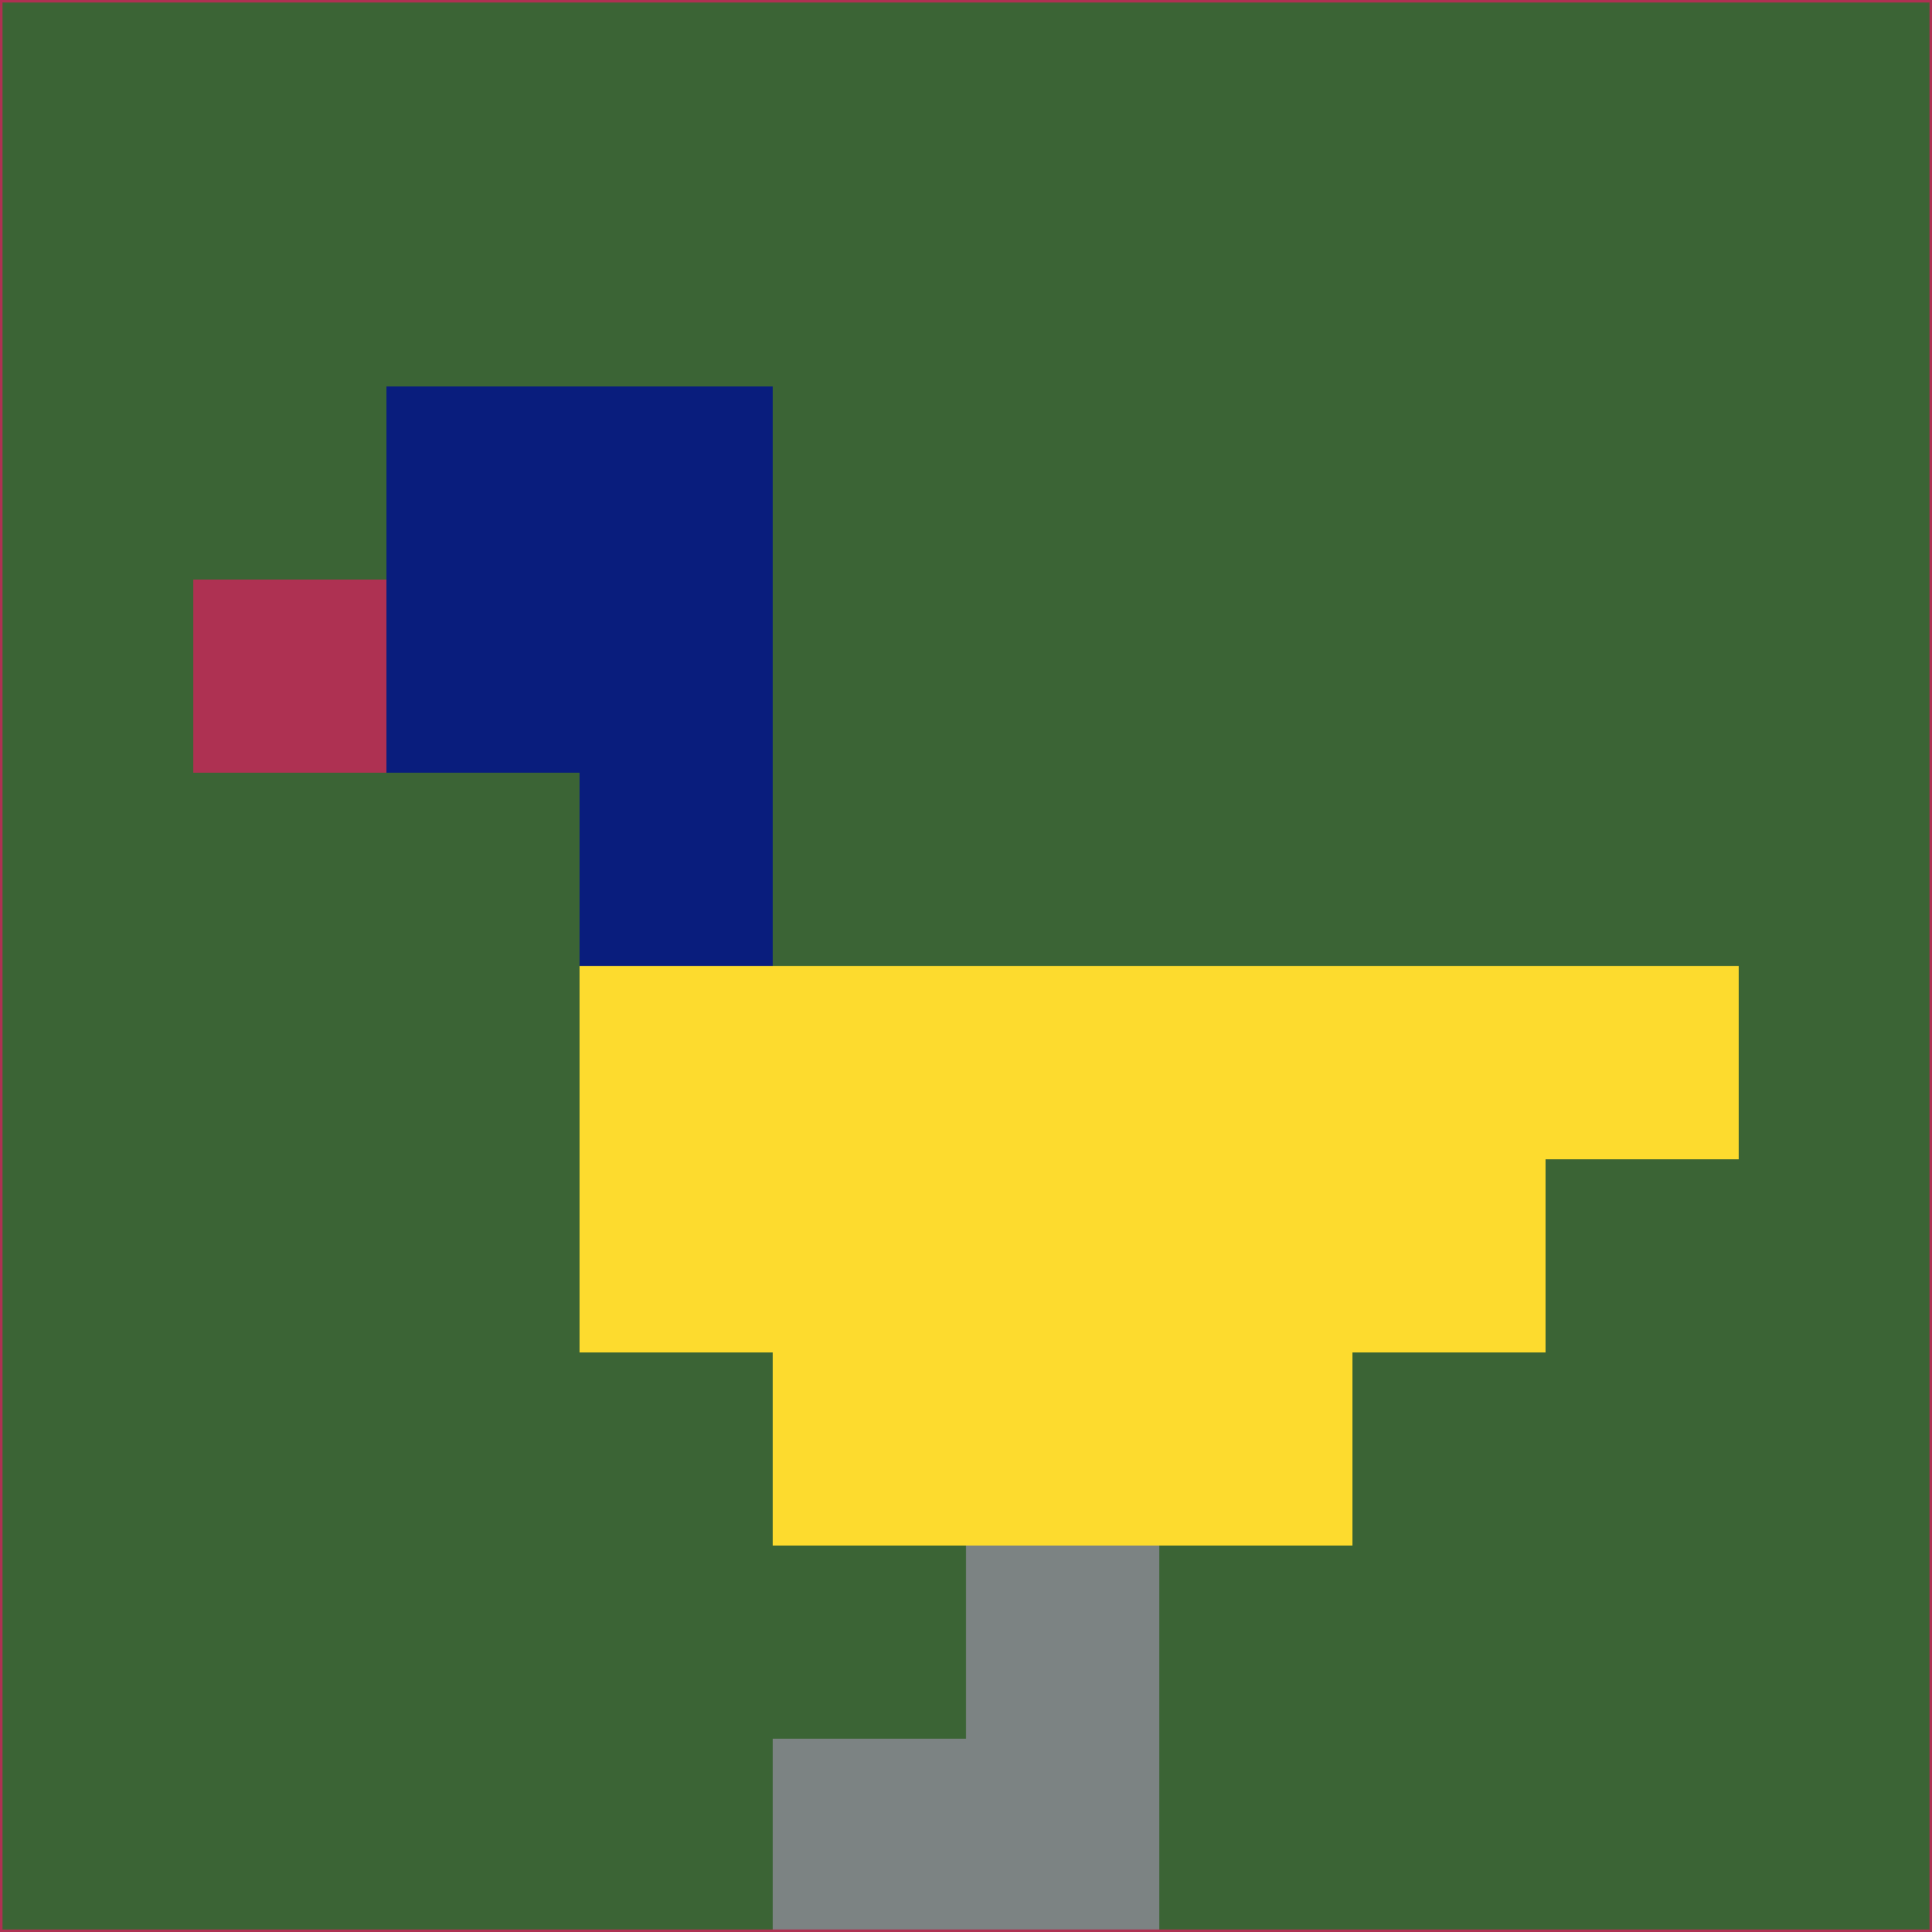 <svg xmlns="http://www.w3.org/2000/svg" version="1.1" width="785" height="785">
  <title>'goose-pfp-694263' by Dmitri Cherniak (Cyberpunk Edition)</title>
  <desc>
    seed=632156
    backgroundColor=#3b6435
    padding=20
    innerPadding=0
    timeout=500
    dimension=1
    border=false
    Save=function(){return n.handleSave()}
    frame=12

    Rendered at 2024-09-15T22:37:01.079Z
    Generated in 1ms
    Modified for Cyberpunk theme with new color scheme
  </desc>
  <defs/>
  <rect width="100%" height="100%" fill="#3b6435"/>
  <g>
    <g id="0-0">
      <rect x="0" y="0" height="785" width="785" fill="#3b6435"/>
      <g>
        <!-- Neon blue -->
        <rect id="0-0-2-2-2-2" x="157" y="157" width="157" height="157" fill="#091d7d"/>
        <rect id="0-0-3-2-1-4" x="235.5" y="157" width="78.5" height="314" fill="#091d7d"/>
        <!-- Electric purple -->
        <rect id="0-0-4-5-5-1" x="314" y="392.5" width="392.5" height="78.5" fill="#fddb2e"/>
        <rect id="0-0-3-5-5-2" x="235.5" y="392.5" width="392.5" height="157" fill="#fddb2e"/>
        <rect id="0-0-4-5-3-3" x="314" y="392.5" width="235.5" height="235.5" fill="#fddb2e"/>
        <!-- Neon pink -->
        <rect id="0-0-1-3-1-1" x="78.5" y="235.5" width="78.5" height="78.5" fill="#ae3152"/>
        <!-- Cyber yellow -->
        <rect id="0-0-5-8-1-2" x="392.5" y="628" width="78.5" height="157" fill="#7c8383"/>
        <rect id="0-0-4-9-2-1" x="314" y="706.5" width="157" height="78.5" fill="#7c8383"/>
      </g>
      <rect x="0" y="0" stroke="#ae3152" stroke-width="2" height="785" width="785" fill="none"/>
    </g>
  </g>
  <script xmlns=""/>
</svg>